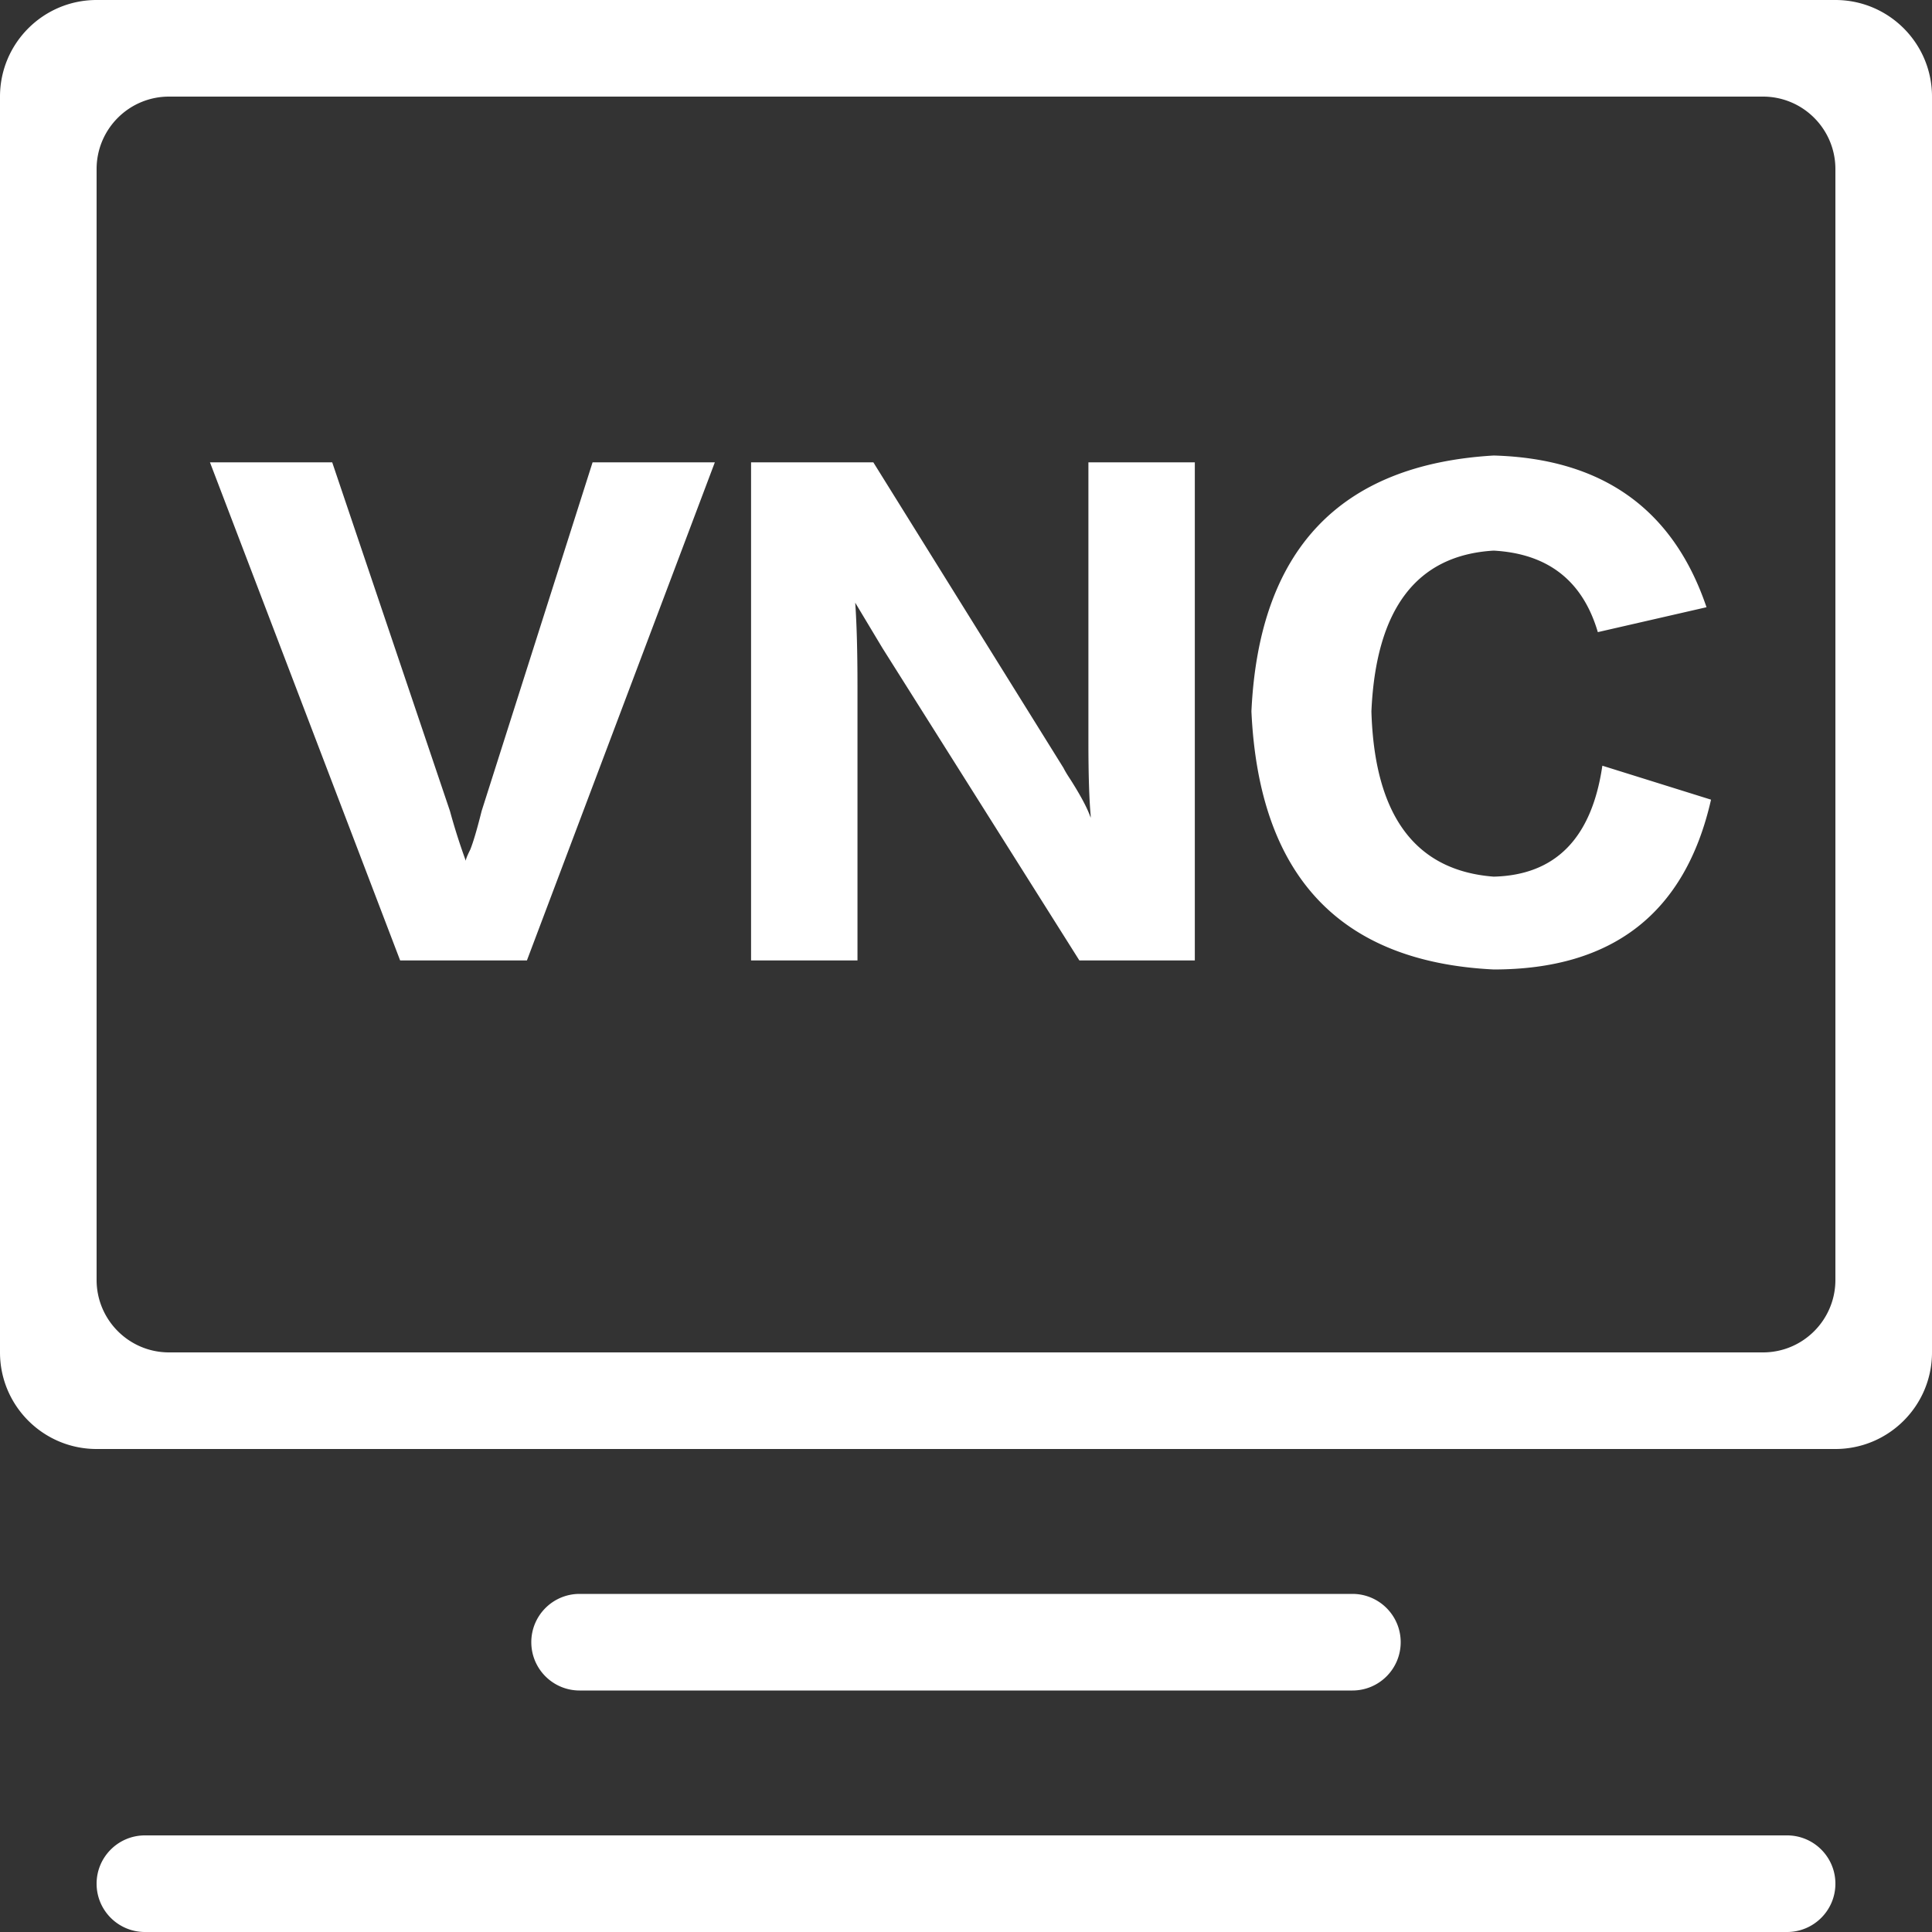 <?xml version="1.0" standalone="no"?><!DOCTYPE svg PUBLIC "-//W3C//DTD SVG 1.1//EN" "http://www.w3.org/Graphics/SVG/1.1/DTD/svg11.dtd"><svg class="icon" width="200px" height="200.00px" viewBox="0 0 1024 1024" version="1.1" xmlns="http://www.w3.org/2000/svg"><rect x="0" y="0" width="1024" height="1024" fill="#333333" stroke="none"/><path fill="#ffffff" d="M51.2 998.4c0-14.139 11.487-25.6 25.61-25.6h870.38c14.144 0 25.61 11.459 25.61 25.6 0 14.139-11.487 25.6-25.61 25.6H76.81C62.669 1024 51.2 1012.541 51.2 998.4z m230.4-128c0-14.139 11.448-25.6 25.597-25.6H716.8c14.139 0 25.597 11.459 25.597 25.6 0 14.139-11.448 25.6-25.597 25.6H307.2c-14.139 0-25.597-11.459-25.597-25.6zM0 51.21C0 22.927 22.945 0 51.218 0h921.564C1001.07 0 1024 22.932 1024 51.21v665.58c0 28.283-22.945 51.21-51.218 51.21H51.218C22.93 768 0 745.068 0 716.79V51.21z m51.2 38.408v588.764C51.2 699.594 68.388 716.8 89.59 716.8h844.82c21.207 0 38.39-17.201 38.39-38.418V89.618C972.8 68.406 955.612 51.2 934.41 51.2H89.59C68.383 51.2 51.2 68.401 51.2 89.618zM378.88 245.043l-99.599 264h-67.2L111.281 245.041H176.077l62.4 184.799a335.726 335.726 0 0 0 8.399 26.401c0-0.801 0.801-2.801 2.401-6.001 1.6-4.001 3.599-10.801 6.001-20.401l58.801-184.799H378.88z m254.4 264h-61.199l-104.399-165.601-14.4-24c0.799 11.2 1.198 25.999 1.198 44.401v145.201H398.08V245.041h64.801L563.681 407.04c0.799 1.6 1.997 3.599 3.599 6.001 5.599 8.799 9.198 15.598 10.801 20.401v-1.203c-0.801-8.799-1.203-21.998-1.203-39.598V245.041h56.402v264z m271.201-187.2l-57.6 13.199C838.879 307.84 820.48 293.44 791.68 291.84c-40.801 2.401-62.4 30.799-64.801 85.199 1.603 55.201 23.201 84.401 64.801 87.601 32.801-0.801 51.999-20.401 57.6-58.801l57.6 17.999c-13.601 60.001-51.999 90.002-115.2 90.002-81.6-4.001-124.401-49.6-128.399-136.801 3.999-85.599 46.797-130.798 128.399-135.601 57.6 1.603 95.199 28.401 112.801 80.402z"  /></svg>